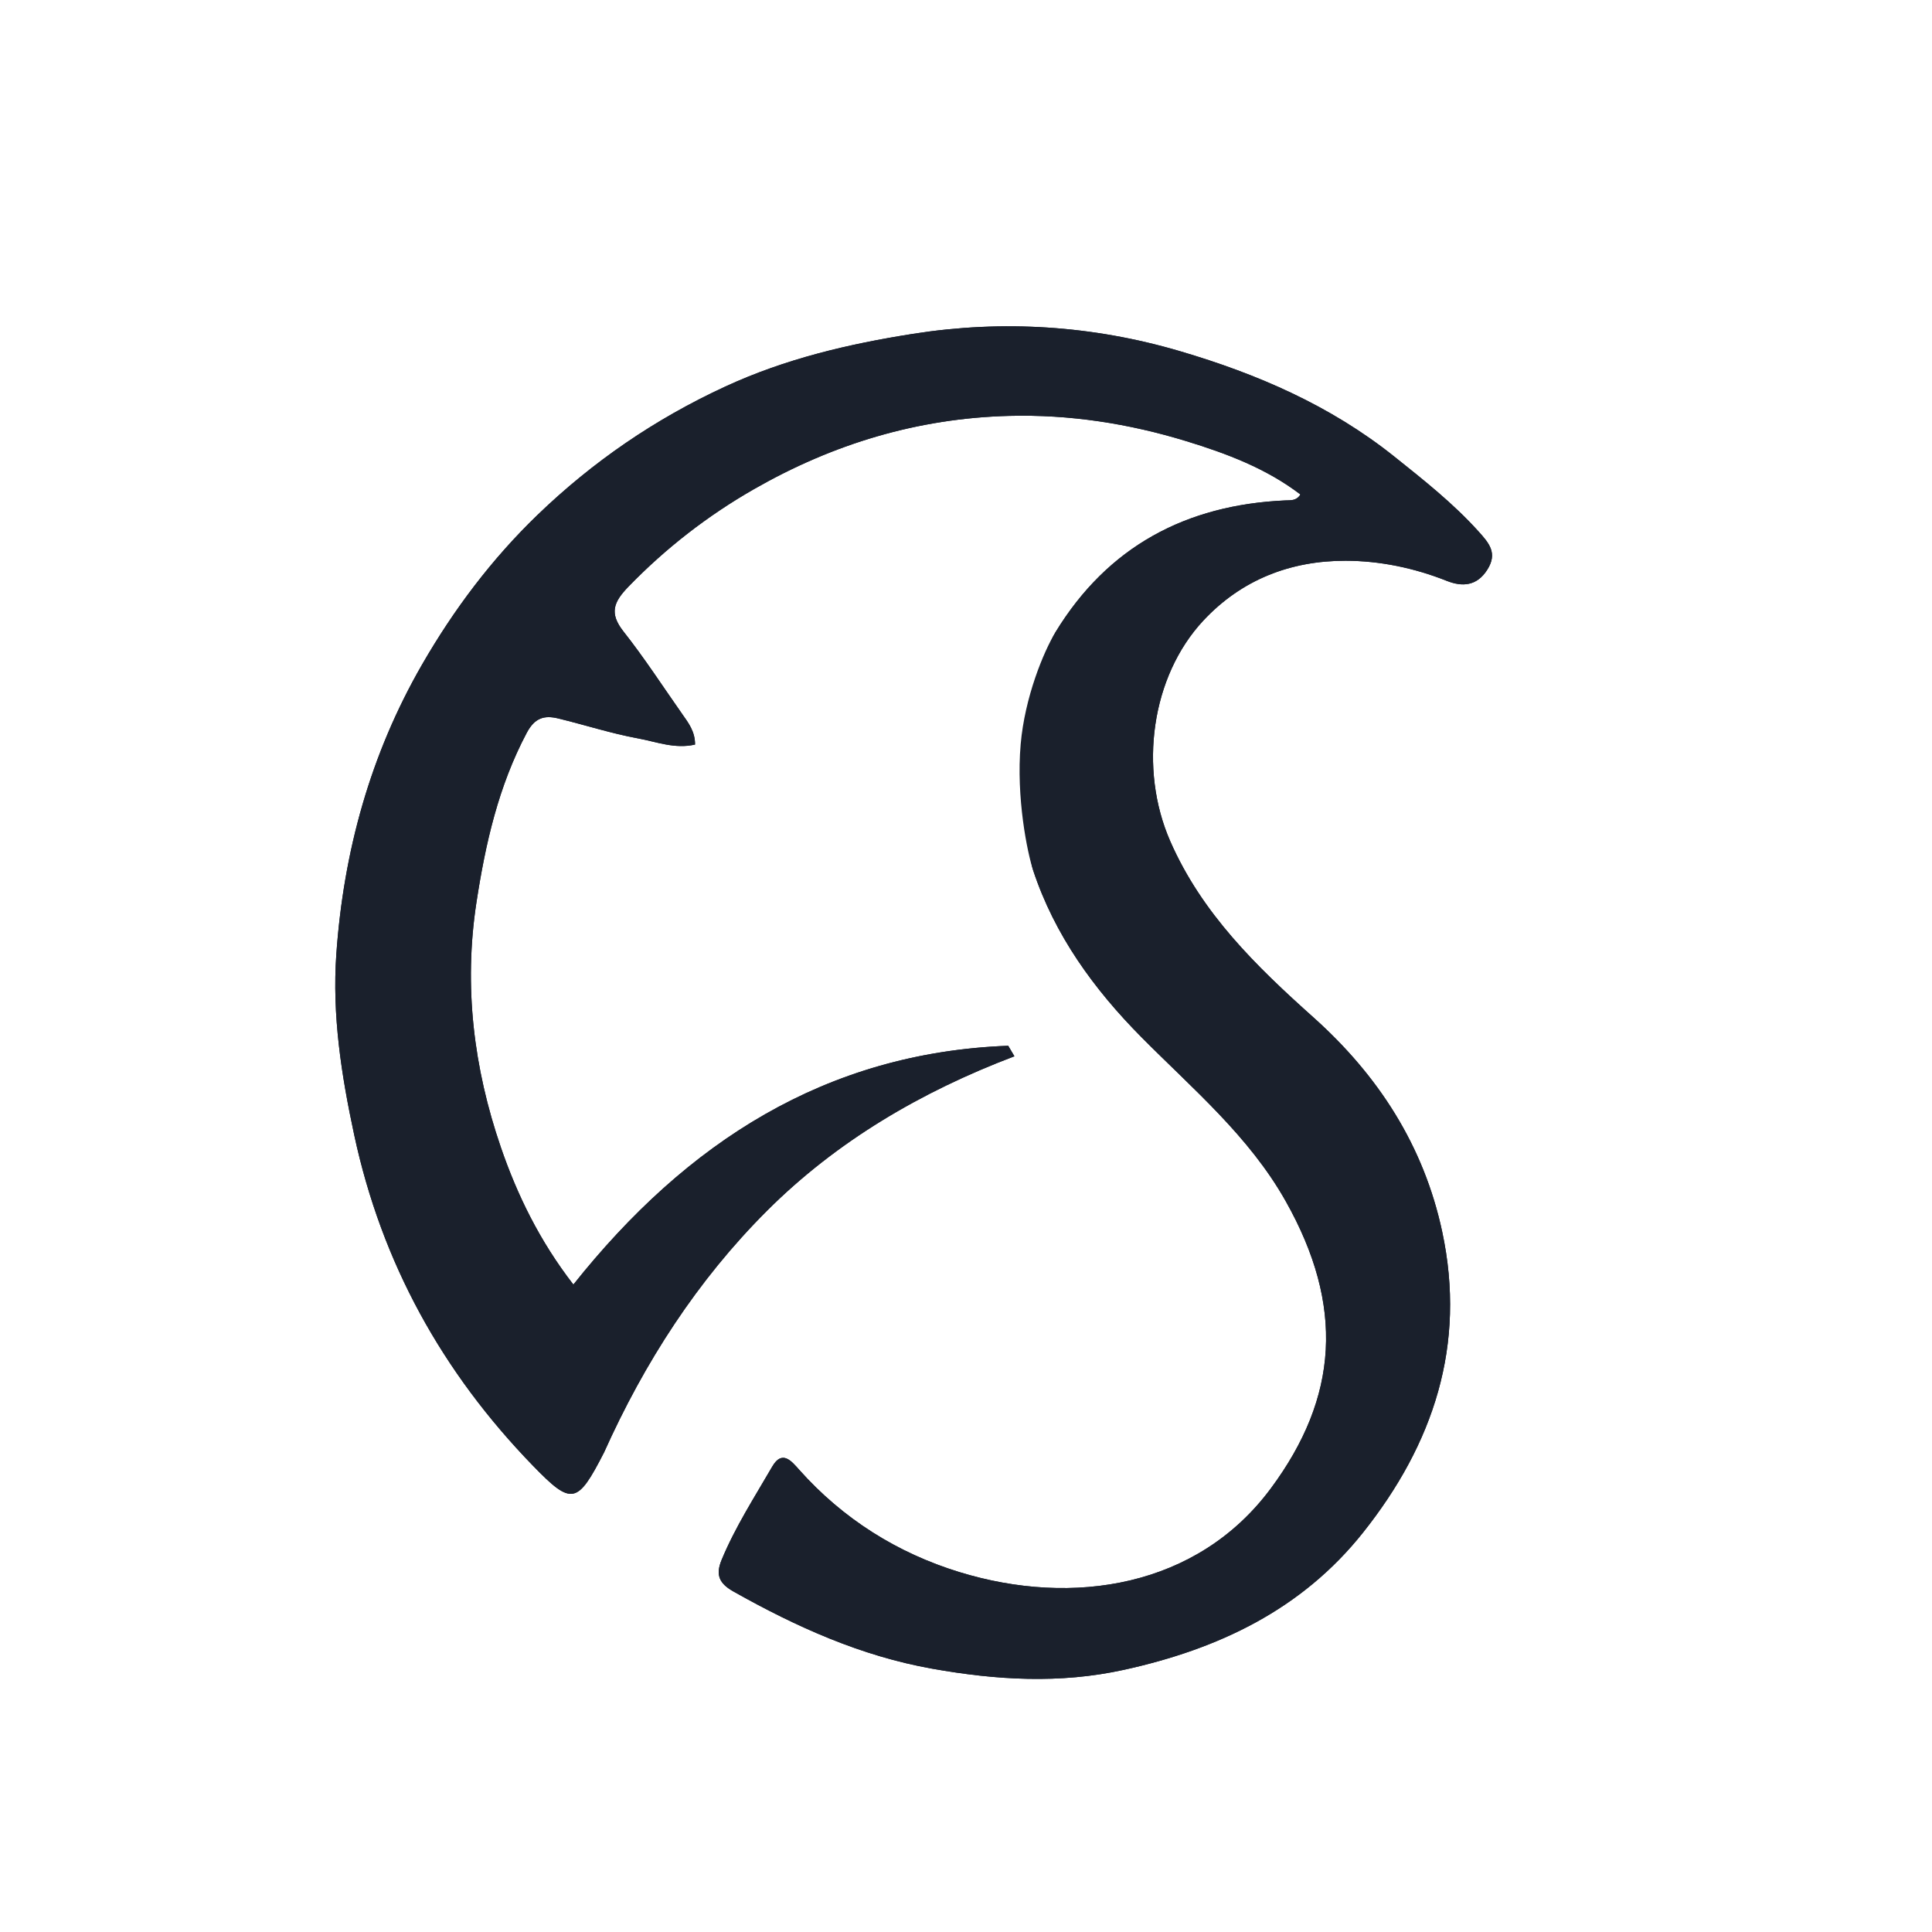 <svg width="160" height="160" viewBox="0 0 160 160" fill="none" xmlns="http://www.w3.org/2000/svg">
<rect x="0" y="0" width="160" height="160" fill="#808080" stroke="none"/>
<g clip-path="url(#clip0_123_578)">
<rect width="160" height="160" fill="white"/>
<path d="M50.026 120.282C53.37 112.834 57.747 106.033 63.518 100.272C69.305 94.495 76.299 90.401 84.009 87.477C83.838 87.186 83.667 86.896 83.496 86.606C68.396 87.175 56.875 94.578 47.485 106.382C44.693 102.774 42.839 98.973 41.48 95.018C39.225 88.458 38.394 81.671 39.457 74.735C40.203 69.862 41.28 65.106 43.623 60.689C44.285 59.44 45.082 59.219 46.227 59.498C48.444 60.036 50.626 60.745 52.865 61.156C54.365 61.431 55.88 62.046 57.561 61.662C57.567 60.583 57.017 59.873 56.509 59.15C54.896 56.855 53.369 54.493 51.633 52.295C50.435 50.776 50.817 49.853 52.05 48.58C55.15 45.382 58.625 42.691 62.464 40.496C68.993 36.761 75.997 34.638 83.578 34.441C88.604 34.311 93.491 35.08 98.243 36.534C101.564 37.551 104.862 38.786 107.695 40.95C107.362 41.494 106.873 41.423 106.447 41.442C98.222 41.81 91.744 45.255 87.407 52.361C85.307 55.803 84.653 69.331 85.56 72.073C87.332 77.431 90.581 81.913 94.534 85.901C98.781 90.186 103.442 94.091 106.472 99.468C111.357 108.136 110.855 115.709 105.239 123.272C99.18 131.431 88.882 133.089 79.452 130.193C74.321 128.617 69.815 125.793 66.187 121.72C65.546 121.001 64.775 120.041 63.952 121.459C62.484 123.992 60.89 126.457 59.762 129.18C59.237 130.447 59.573 131.144 60.758 131.811C65.944 134.728 71.288 137.142 77.213 138.196C82.518 139.14 87.762 139.456 93.081 138.287C100.896 136.571 107.796 133.313 112.88 126.921C118.708 119.593 121.447 111.408 119.437 102.005C117.914 94.875 114.134 89.053 108.774 84.257C104.03 80.012 99.532 75.642 96.913 69.661C94.281 63.65 95.35 56.009 99.654 51.396C102.839 47.982 106.906 46.434 111.433 46.439C114.267 46.442 117.117 47.032 119.82 48.106C121.082 48.607 122.302 48.555 123.173 47.178C124.039 45.811 123.325 44.986 122.445 44.011C120.342 41.679 117.916 39.766 115.467 37.808C110.164 33.57 104.1 30.964 97.735 29.087C90.519 26.959 83.077 26.471 75.61 27.647C70.269 28.488 65.058 29.707 60.065 32.012C54.241 34.7 49.081 38.241 44.513 42.646C40.734 46.29 37.586 50.468 34.952 55.038C30.666 62.475 28.452 70.525 27.853 79.018C27.498 84.065 28.267 89.023 29.334 93.992C31.614 104.605 36.634 113.65 44.135 121.383C47.355 124.703 47.815 124.598 50.026 120.282Z" fill="#1A202C"/>
<path d="M50.026 120.282C53.37 112.834 57.747 106.033 63.518 100.272C69.305 94.495 76.299 90.401 84.009 87.477C83.838 87.186 83.667 86.896 83.496 86.606C68.396 87.175 56.875 94.578 47.485 106.382C44.693 102.774 42.839 98.973 41.48 95.018C39.225 88.458 38.394 81.671 39.457 74.735C40.203 69.862 41.28 65.106 43.623 60.689C44.285 59.44 45.082 59.219 46.227 59.498C48.444 60.036 50.626 60.745 52.865 61.156C54.365 61.431 55.88 62.046 57.561 61.662C57.567 60.583 57.017 59.873 56.509 59.15C54.896 56.855 53.369 54.493 51.633 52.295C50.435 50.776 50.817 49.853 52.05 48.58C55.15 45.382 58.625 42.691 62.464 40.496C68.993 36.761 75.997 34.638 83.578 34.441C88.604 34.311 93.491 35.08 98.243 36.534C101.564 37.551 104.862 38.786 107.695 40.95C107.362 41.494 106.873 41.423 106.447 41.442C98.222 41.81 91.744 45.255 87.407 52.361C86.425 53.971 84.866 57.745 84.528 61.63C84.143 66.055 85.077 70.613 85.56 72.073C87.332 77.431 90.581 81.913 94.534 85.901C98.781 90.186 103.442 94.091 106.472 99.468C111.357 108.136 110.855 115.709 105.239 123.272C99.18 131.431 88.882 133.089 79.452 130.193C74.321 128.617 69.815 125.793 66.187 121.72C65.546 121.001 64.775 120.041 63.952 121.459C62.484 123.992 60.89 126.457 59.762 129.18C59.237 130.447 59.573 131.144 60.758 131.811C65.944 134.728 71.288 137.142 77.213 138.196C82.518 139.14 87.762 139.456 93.081 138.287C100.896 136.571 107.796 133.313 112.88 126.921C118.708 119.593 121.447 111.408 119.437 102.005C117.914 94.875 114.134 89.053 108.774 84.257C104.03 80.012 99.532 75.642 96.913 69.661C94.281 63.65 95.35 56.009 99.654 51.396C102.839 47.982 106.906 46.434 111.433 46.439C114.267 46.442 117.117 47.032 119.82 48.106C121.082 48.607 122.302 48.555 123.173 47.178C124.039 45.811 123.325 44.986 122.445 44.011C120.342 41.679 117.916 39.766 115.467 37.808C110.164 33.57 104.1 30.964 97.735 29.087C90.519 26.959 83.077 26.471 75.61 27.647C70.269 28.488 65.058 29.707 60.065 32.012C54.241 34.7 49.081 38.241 44.513 42.646C40.734 46.29 37.586 50.468 34.952 55.038C30.666 62.475 28.452 70.525 27.853 79.018C27.498 84.065 28.267 89.023 29.334 93.992C31.614 104.605 36.634 113.65 44.135 121.383C47.355 124.703 47.815 124.598 50.026 120.282Z" fill="#1A202C"/>
</g>
<defs>
<clipPath id="clip0_123_578">
<rect width="160" height="160" fill="white"/>
</clipPath>
</defs>
</svg>
